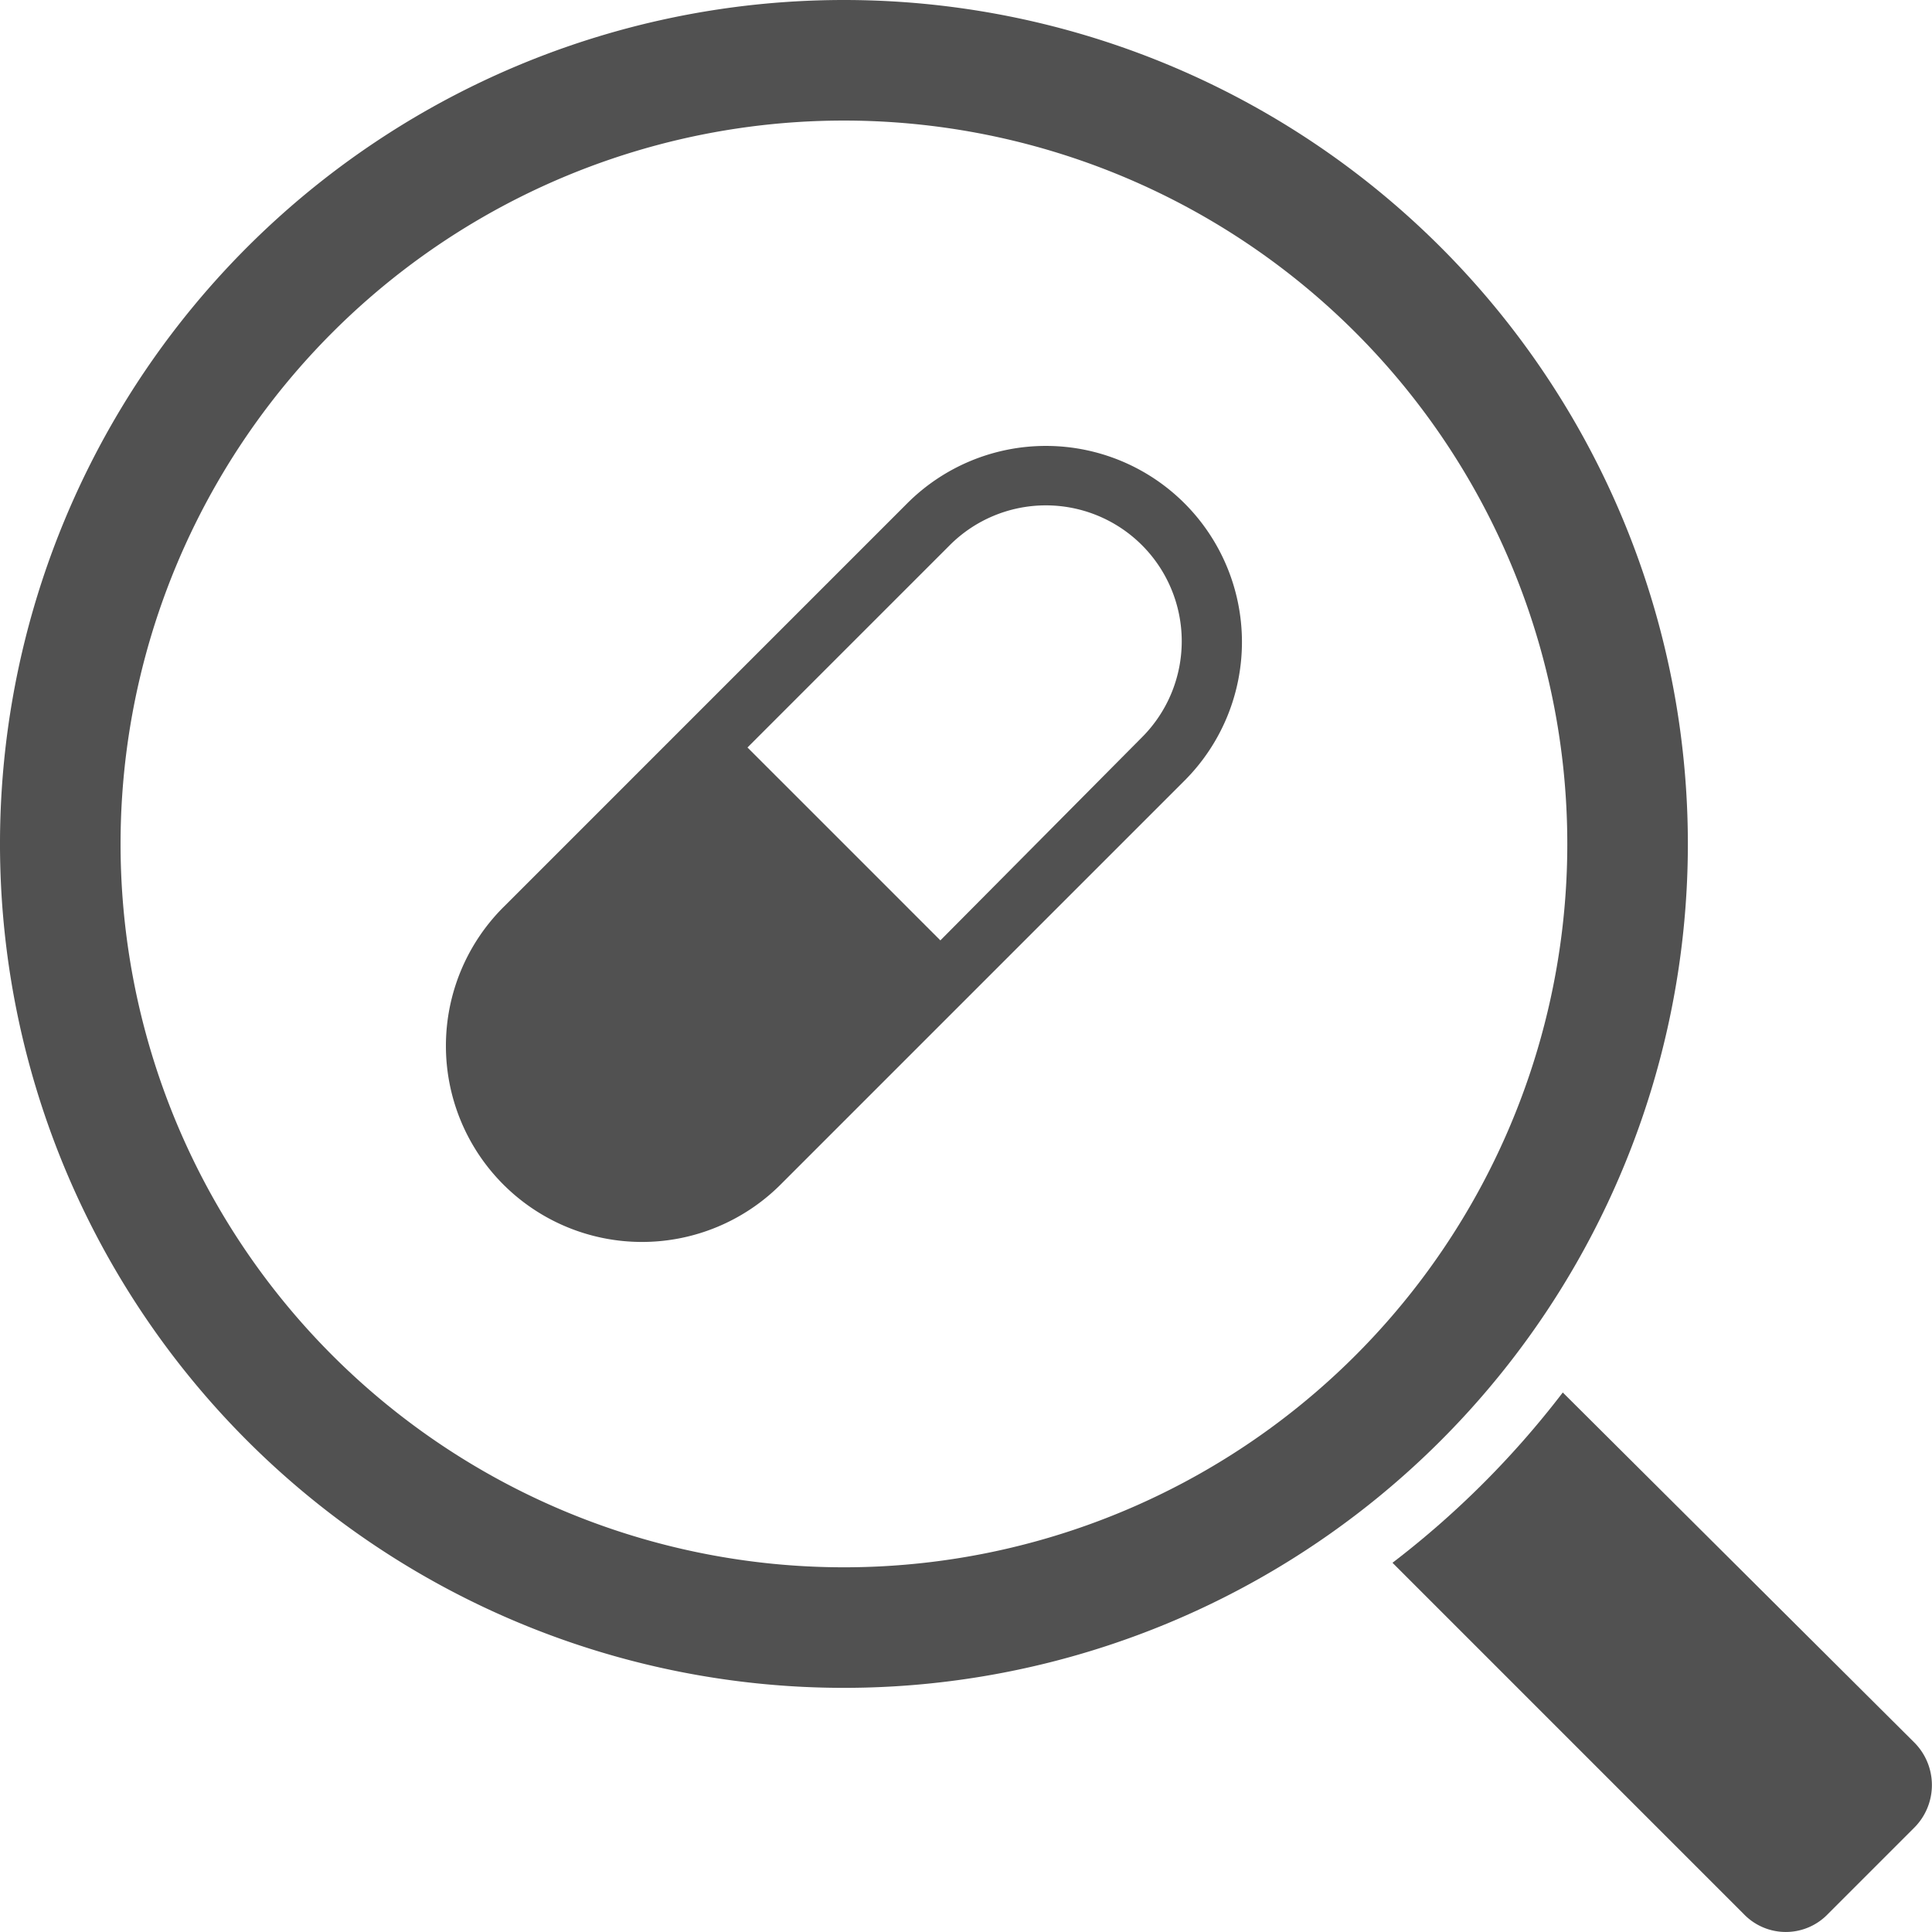 <svg xmlns="http://www.w3.org/2000/svg" viewBox="0 0 128.2 128.2"><title>home-icon-search</title><path d="M56,8A48,48,0,1,1,8,56,48,48,0,0,1,56,8m0-8a56,56,0,1,0,56,56A56,56,0,0,0,56,0Z" style="fill:#515151"/><path d="M60.2,33.4,46.8,46.8,33.4,60.2h0A13,13,0,1,0,51.8,78.6h0L65.2,65.2,78.6,51.8A13,13,0,1,0,60.2,33.4ZM75.8,48.9,62.4,62.4,49.6,49.6,63,36.2A9,9,0,0,1,75.8,48.9Z" style="fill:#515151"/><path d="M103.7,92.4a60.46,60.46,0,0,1-11.3,11.3L115.7,127a3.87,3.87,0,0,0,5.6,0l5.7-5.7a4,4,0,0,0,0-5.7L103.7,92.4Z" style="fill:#515151"/></svg>